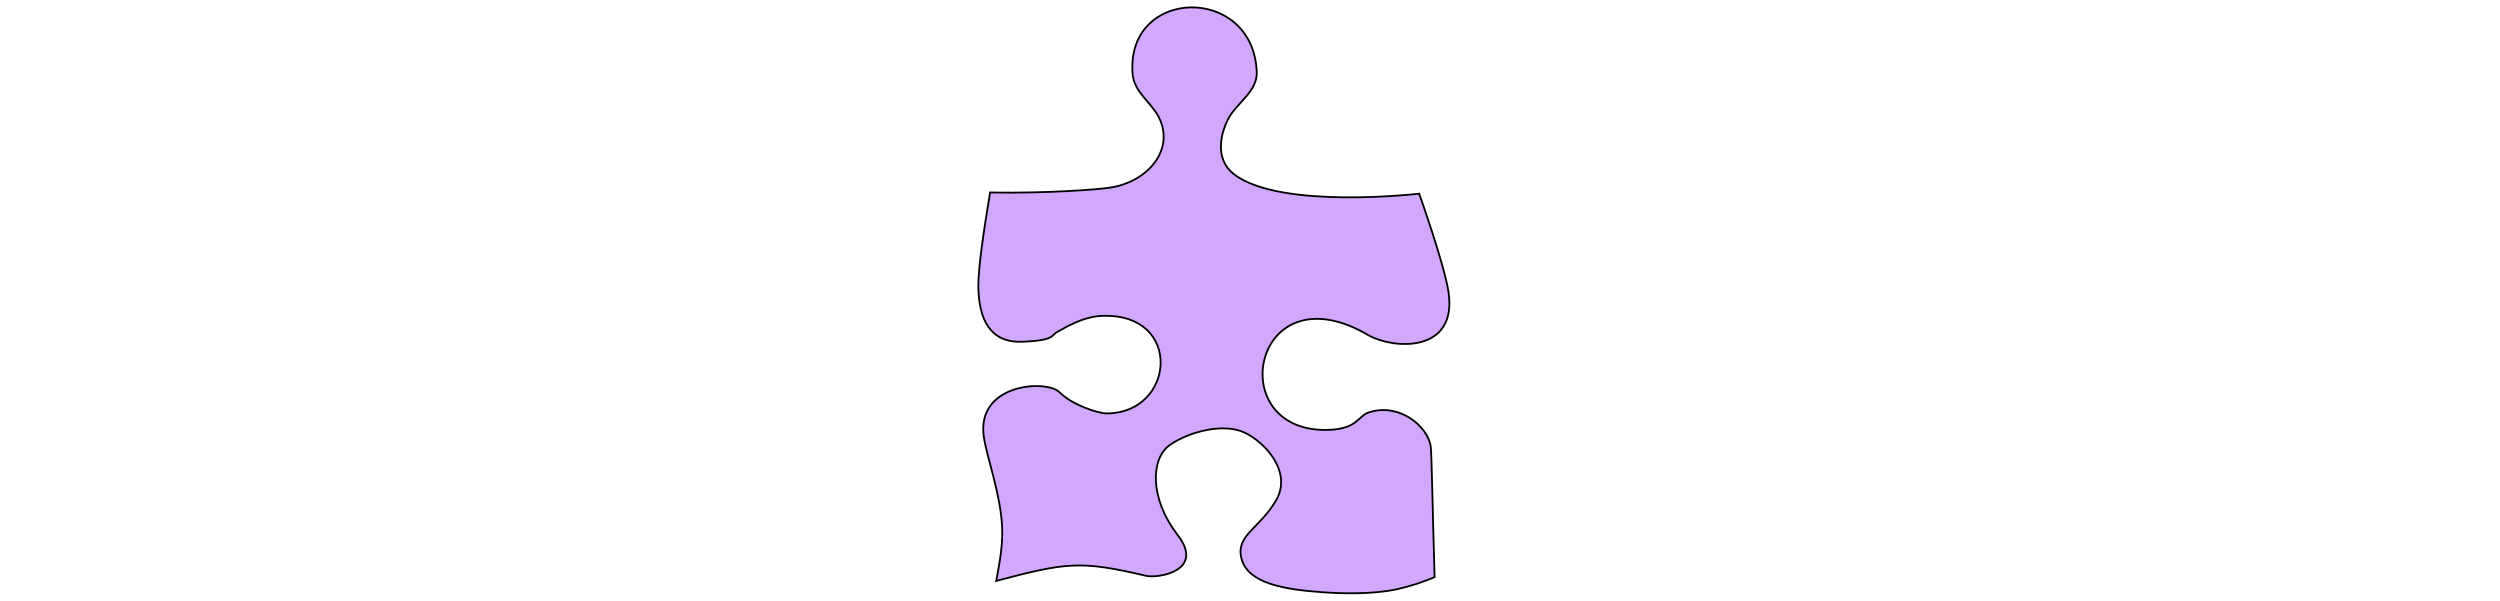<?xml version="1.0" encoding="UTF-8" standalone="no"?>
<!-- Created with Inkscape (http://www.inkscape.org/) -->

<svg
   version="1.0"
   width="3000"
   height="720.913"
   viewBox="-62.437 -27.993 2999.981 720.913"
   id="svg2495"
   xml:space="preserve"
   sodipodi:docname="piece.svg"
   inkscape:version="1.2 (dc2aeda, 2022-05-15)"
   xmlns:inkscape="http://www.inkscape.org/namespaces/inkscape"
   xmlns:sodipodi="http://sodipodi.sourceforge.net/DTD/sodipodi-0.dtd"
   xmlns="http://www.w3.org/2000/svg"
   xmlns:svg="http://www.w3.org/2000/svg"><sodipodi:namedview
   id="namedview52"
   pagecolor="#ffffff"
   bordercolor="#000000"
   borderopacity="0.25"
   inkscape:showpageshadow="2"
   inkscape:pageopacity="0.0"
   inkscape:pagecheckerboard="0"
   inkscape:deskcolor="#d1d1d1"
   showgrid="false"
   inkscape:zoom="0.1688337"
   inkscape:cx="1554.7844"
   inkscape:cy="426.45514"
   inkscape:window-width="1152"
   inkscape:window-height="456"
   inkscape:window-x="0"
   inkscape:window-y="25"
   inkscape:window-maximized="0"
   inkscape:current-layer="svg2495" /><defs
   id="defs2511" />
   <g
   transform="matrix(2.184,0,0,2.184,633.079,-317.917)"
   id="Ebene_1">
			<g
   id="g2500">
				<path
   d="m 219.079,290.538 c 0.375,17.623 6.375,30.746 24.372,29.997 17.998,-0.75 15.748,-3.75 18.748,-5.25 3,-1.5 13.499,-8.624 25.122,-8.999 44.61,-1.439 39.775,53.618 2.25,53.618 -4.5,0 -18.748,-4.499 -25.872,-11.624 -7.124,-7.124 -45.744,-4.874 -41.62,24.372 1.583,11.222 9.317,31.559 10.08,49.886 0.447,10.759 -1.67,20.771 -3.257,29.403 38.524,-10.179 46.146,-11.333 82.416,-2.798 6.374,1.5 32.621,-2.625 17.248,-22.498 -15.373,-19.873 -14.998,-41.995 -4.125,-49.494 10.874,-7.499 29.622,-11.999 40.87,-6.749 11.249,5.249 26.622,21.747 17.248,37.495 -9.374,15.748 -22.497,19.123 -18.748,32.246 3.75,13.124 23.247,16.498 44.245,17.998 8.959,0.64 27.229,1.447 41.366,-1.708 7.81,-1.743 14.813,-4.234 20.359,-6.565 -1.06,-35.757 -1.619,-67.847 -2.107,-71.591 -1.508,-11.559 -17.865,-24.688 -34.496,-18.748 -5.25,1.875 -6,8.624 -20.623,9.374 -60.314,3.093 -43.173,-89.332 20.623,-52.118 13.663,7.97 49.329,10.277 44.244,-23.622 -2.25,-14.999 -16.123,-53.994 -16.123,-53.994 0,0 -76.749,8.957 -101.987,-10.874 -10.499,-8.249 -7.124,-22.497 -2.625,-30.746 4.5,-8.249 15.748,-14.623 15.373,-25.122 -1.722,-48.21 -71.78,-47.027 -68.241,0.75 0.75,10.124 10.124,15.748 14.248,23.622 9.253,17.666 -5.254,35.578 -26.247,38.995 -7.146,1.163 -35.333,3.163 -64.113,2.744 -0.717,-0.01 -1.435,-0.023 -2.152,-0.037 -3.158,18.777 -6.685,42.199 -6.476,52.036 z"
   style="fill:#d2a8ff;stroke:#000000"
   id="path2502" />

			</g>
		</g>
	</svg>
